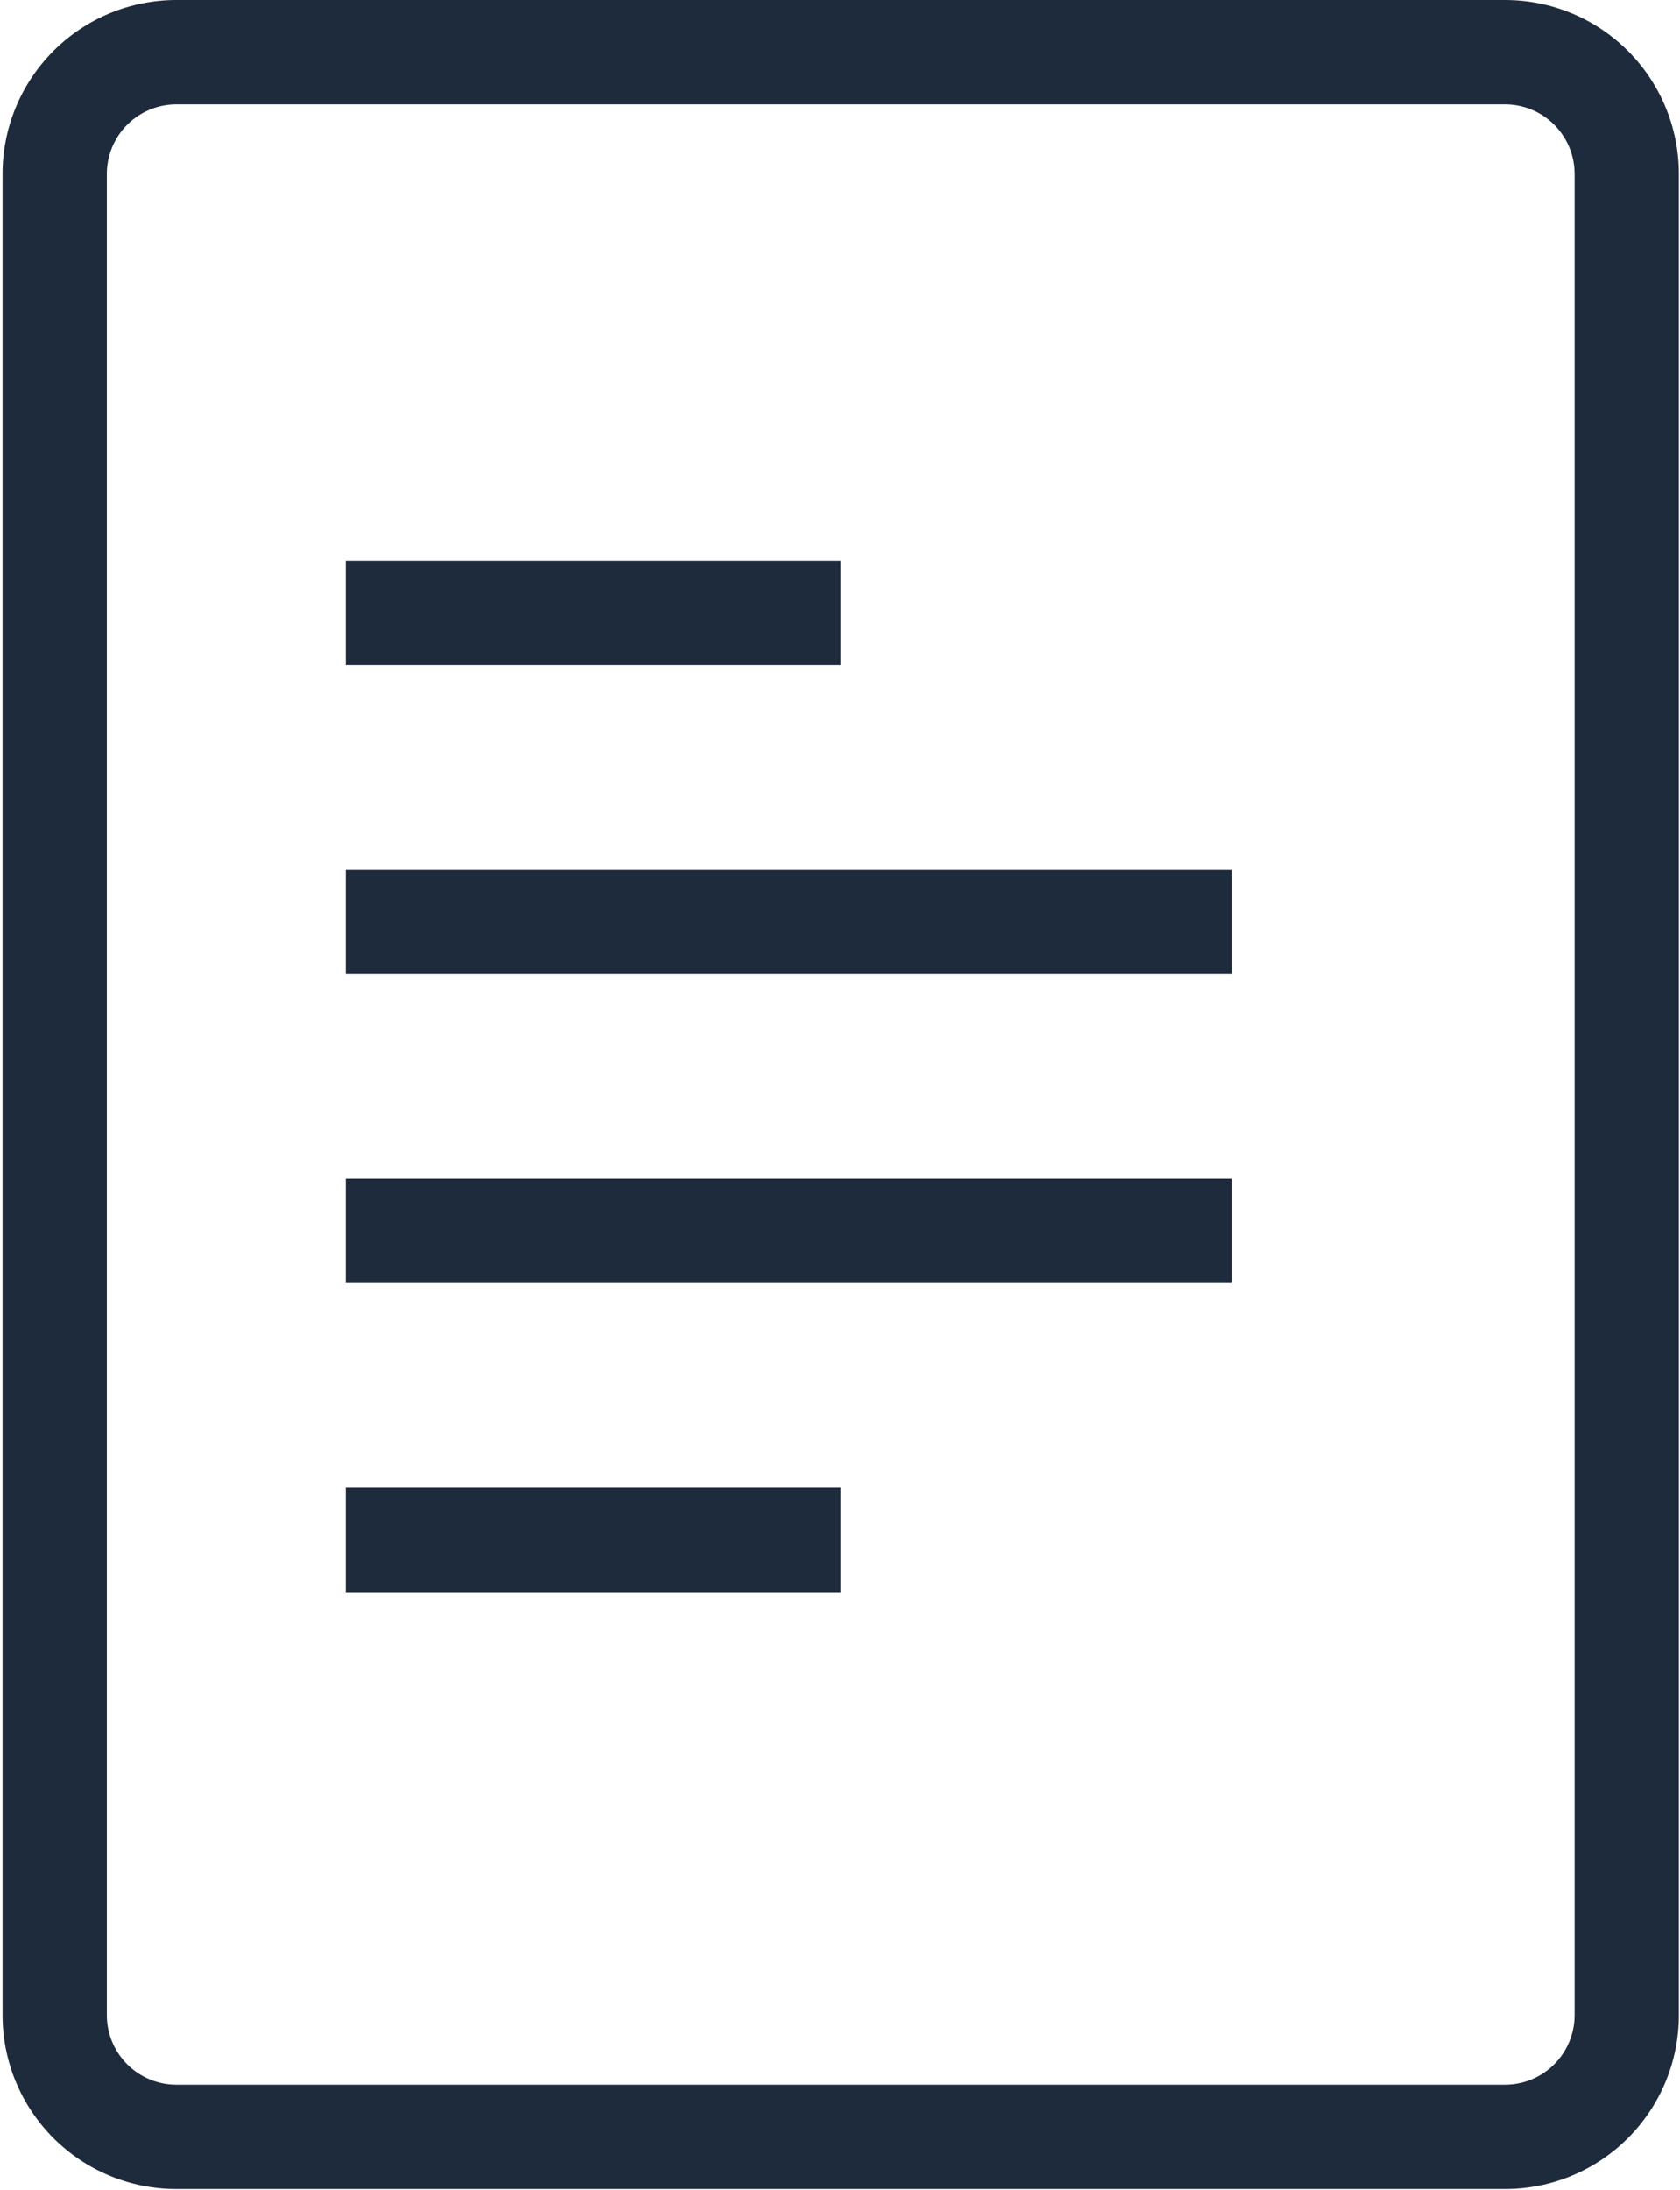 <svg width="284" height="370" viewBox="0 0 284 370" fill="none" xmlns="http://www.w3.org/2000/svg">
    <g clip-path="url(#clip0_613_1691)">
        <path d="M29.81 369.83H254.43C258.288 369.831 262.108 369.073 265.673 367.597C269.237 366.122 272.476 363.959 275.204 361.231C277.933 358.504 280.097 355.266 281.573 351.702C283.05 348.138 283.81 344.318 283.81 340.46V29.38C283.81 21.588 280.715 14.115 275.205 8.605C269.695 3.095 262.222 0 254.43 0L29.81 0C22.018 0 14.545 3.095 9.035 8.605C3.525 14.115 0.43 21.588 0.43 29.38L0.43 340.46C0.43 344.318 1.19 348.138 2.667 351.702C4.143 355.266 6.308 358.504 9.036 361.231C11.764 363.959 15.003 366.122 18.568 367.597C22.132 369.073 25.952 369.831 29.81 369.83V369.83ZM18.06 29.38C18.063 26.265 19.302 23.277 21.505 21.074C23.707 18.871 26.695 17.633 29.81 17.63H254.43C257.546 17.633 260.535 18.871 262.739 21.074C264.944 23.276 266.185 26.264 266.19 29.38V340.46C266.185 343.576 264.944 346.564 262.739 348.766C260.535 350.969 257.546 352.207 254.43 352.21H29.81C26.695 352.207 23.707 350.969 21.505 348.766C19.302 346.563 18.063 343.575 18.06 340.46V29.38Z"
              fill="#1E2B3C"/>
        <path d="M142.11 94.7H58.46V112.33H142.11V94.7Z" fill="#1E2B3C"/>
        <path d="M142.11 251.36H58.46V268.99H142.11V251.36Z" fill="#1E2B3C"/>
        <path d="M208.21 146.92H58.46V164.55H208.21V146.92Z" fill="#1E2B3C"/>
        <path d="M208.21 199.14H58.46V216.77H208.21V199.14Z" fill="#1E2B3C"/>
    </g>
    <defs>
        <clipPath id="clip0_613_1691">
            <rect width="283.37" height="369.83" fill="white" transform="translate(0.43)"/>
        </clipPath>
    </defs>
</svg>
